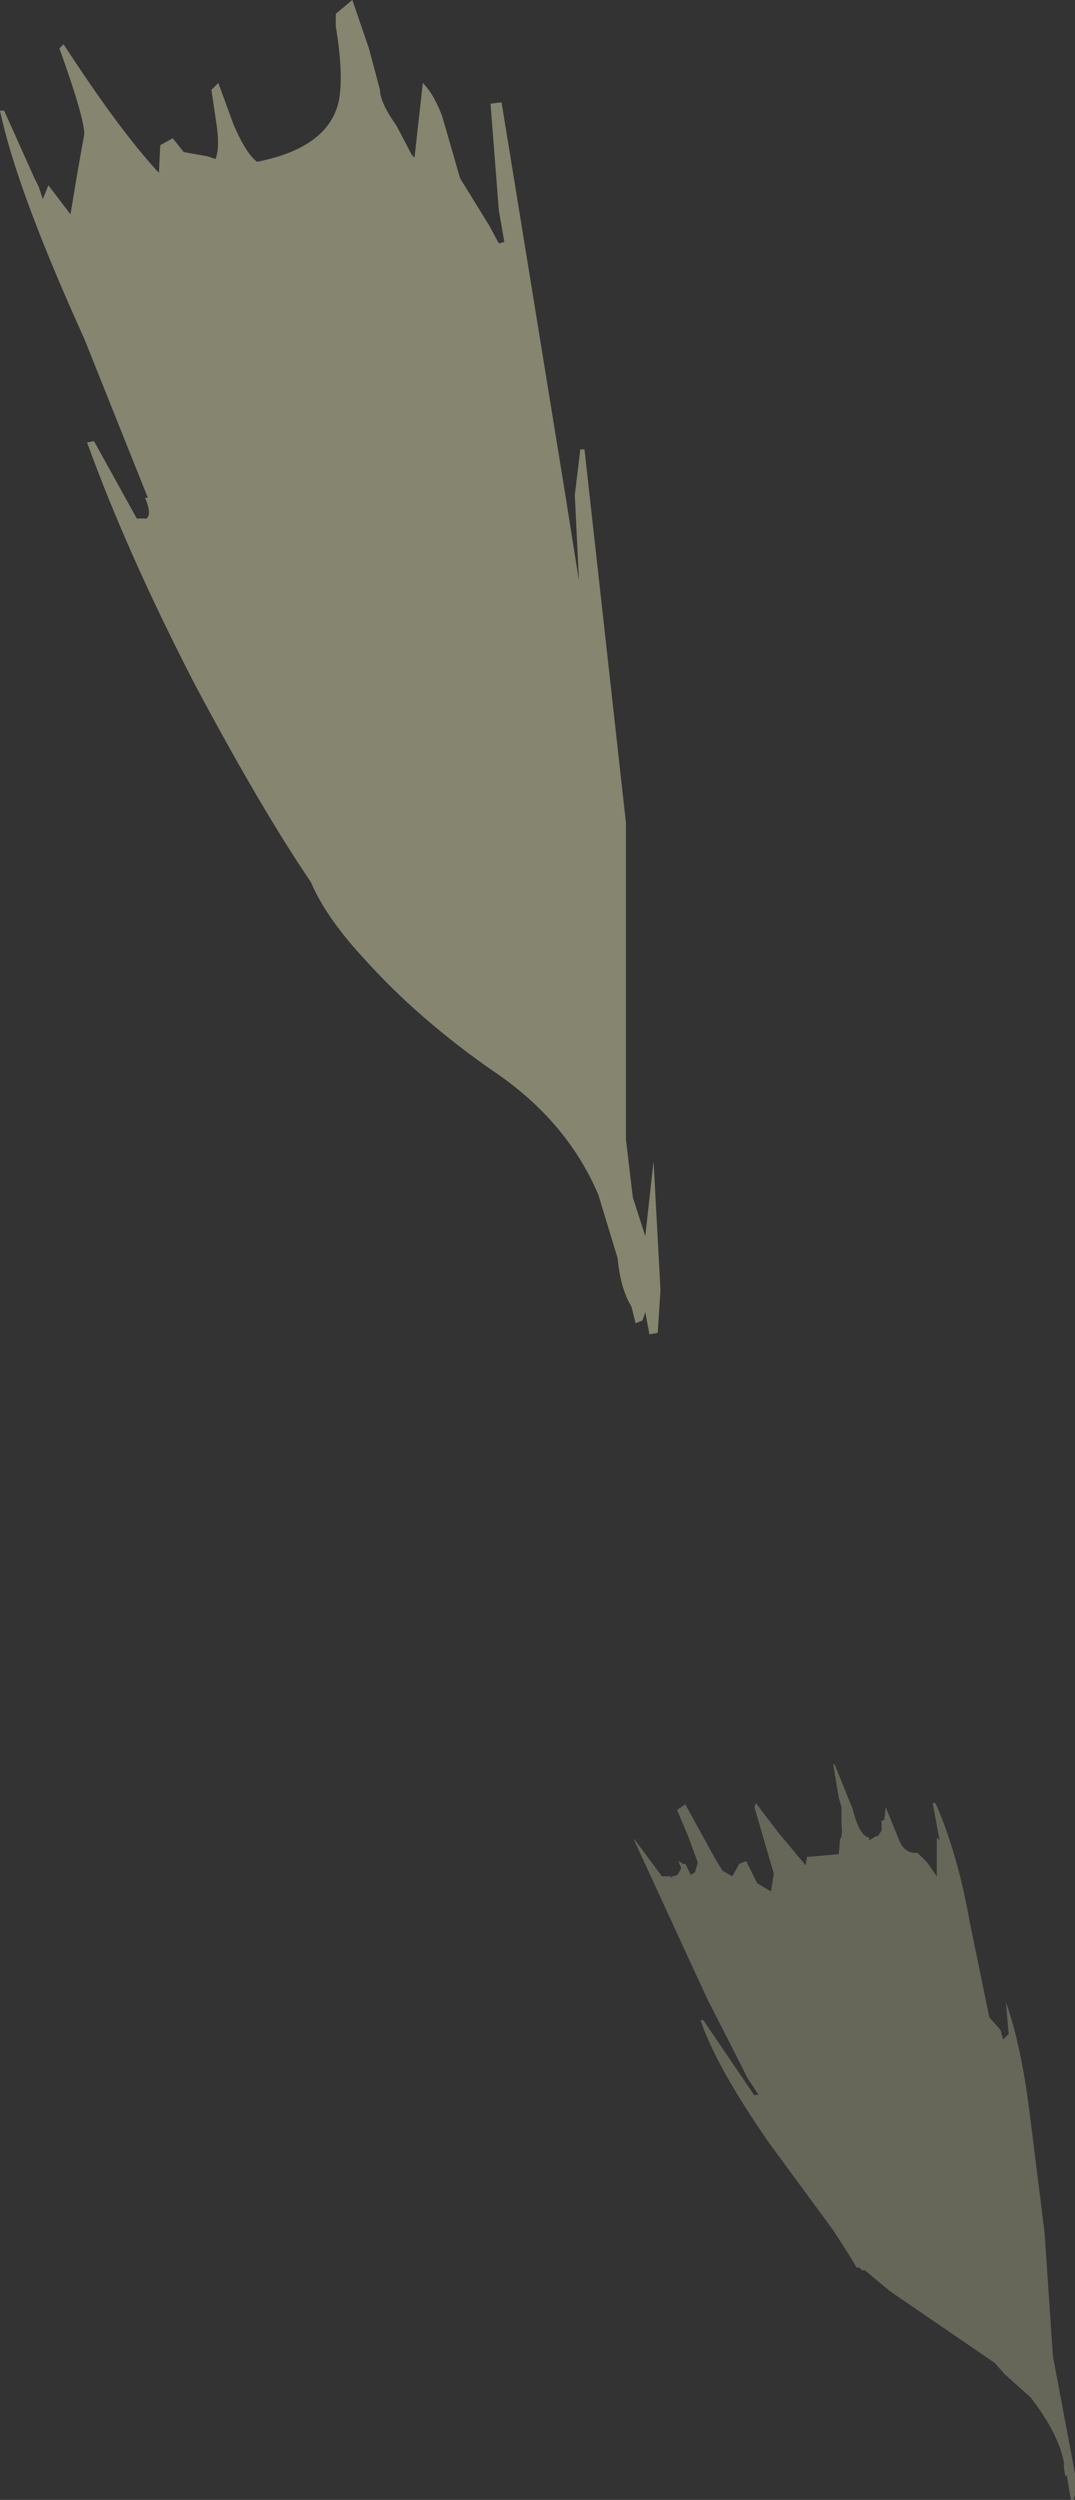 <?xml version="1.0" encoding="UTF-8" standalone="no"?>
<svg xmlns:ffdec="https://www.free-decompiler.com/flash" xmlns:xlink="http://www.w3.org/1999/xlink" ffdec:objectType="shape" height="90.4px" width="38.9px" xmlns="http://www.w3.org/2000/svg">
  <rect width="100%" height="100%" fill="#333333" stroke="none"/>
  <g transform="matrix(1.0, 0.0, 0.0, 1.0, 137.05, 239.25)">
    <path d="M-112.25 -174.0 L-111.15 -172.0 -110.9 -171.6 -110.55 -171.4 -110.3 -171.85 -110.05 -171.95 -109.65 -171.15 -109.15 -170.85 -109.05 -171.5 -109.4 -172.7 -109.75 -173.9 -109.7 -174.05 -108.9 -173.0 -107.9 -171.8 -107.85 -172.1 -106.7 -172.2 -106.65 -172.75 Q-106.55 -172.85 -106.6 -173.3 L-106.6 -173.55 -106.6 -173.9 -106.7 -174.25 -106.9 -175.45 -106.85 -175.45 -106.2 -173.85 Q-105.95 -172.85 -105.6 -172.8 L-105.6 -172.7 -105.35 -172.85 Q-105.25 -172.85 -105.25 -172.9 L-105.15 -173.05 -105.15 -173.4 -105.05 -173.45 -105.0 -173.9 -104.55 -172.8 Q-104.35 -172.2 -103.85 -172.25 L-103.5 -171.9 -103.15 -171.4 -103.15 -172.8 -103.05 -172.7 -103.3 -174.05 -103.2 -174.05 Q-102.4 -172.25 -101.95 -169.7 L-101.25 -166.3 -100.85 -165.85 -100.75 -165.5 -100.55 -165.7 -100.65 -166.85 Q-100.1 -165.3 -99.8 -162.9 L-99.25 -158.5 -98.95 -154.05 -98.15 -149.8 Q-98.1 -149.1 -98.2 -148.85 L-98.3 -148.85 -98.45 -149.75 -98.5 -149.7 -98.55 -150.0 -98.55 -150.2 Q-98.75 -151.25 -99.75 -152.55 L-100.7 -153.4 -101.05 -153.8 -104.85 -156.4 -105.75 -157.15 -105.85 -157.15 -105.95 -157.25 -106.05 -157.25 -106.35 -157.75 -106.9 -158.6 -109.25 -161.8 Q-111.15 -164.55 -111.7 -166.2 L-111.6 -166.2 -109.7 -163.4 -109.75 -163.5 -109.6 -163.5 -110.0 -164.1 -110.35 -164.8 -111.45 -166.95 -114.1 -172.7 -114.1 -172.75 -113.1 -171.4 -112.85 -171.4 -112.8 -171.4 -112.7 -171.3 -112.75 -171.4 Q-112.55 -171.4 -112.5 -171.5 L-112.4 -171.7 -112.5 -171.95 -112.4 -171.9 -112.35 -171.85 -112.25 -171.85 -112.15 -171.65 -112.05 -171.45 -111.9 -171.55 -111.8 -171.9 -112.15 -172.85 -112.55 -173.8 -112.25 -174.0" fill="#ffffcc" fill-opacity="0.251" fill-rule="evenodd" stroke="none"/>
    <path d="M-129.15 -236.25 L-128.6 -234.75 Q-128.15 -233.7 -127.75 -233.4 -125.2 -233.9 -124.8 -235.55 -124.6 -236.5 -124.9 -238.3 L-124.9 -238.75 -124.3 -239.25 -123.7 -237.5 -123.3 -236.0 Q-123.3 -235.55 -122.7 -234.7 L-122.15 -233.65 -122.05 -233.55 -121.75 -236.25 Q-121.35 -235.85 -121.05 -235.05 L-120.4 -232.8 -119.35 -231.1 -119.0 -230.45 -118.8 -230.5 -119.0 -231.65 -119.3 -235.5 -118.9 -235.55 -116.6 -221.4 -116.1 -218.25 -116.25 -221.35 -116.05 -223.0 -115.9 -223.0 -114.4 -209.5 -114.4 -198.05 -114.15 -195.95 -113.7 -194.55 -113.4 -197.25 -113.15 -192.6 -113.25 -191.05 -113.55 -191.0 -113.7 -191.8 -113.8 -191.5 -114.05 -191.4 -114.2 -192.0 Q-114.6 -192.65 -114.7 -193.75 L-115.4 -196.05 Q-116.55 -198.75 -119.25 -200.55 -121.9 -202.4 -123.8 -204.5 -125.25 -206.05 -125.8 -207.35 -127.6 -210.0 -130.0 -214.5 -132.45 -219.25 -133.9 -223.25 L-133.65 -223.3 -132.1 -220.5 -132.0 -220.5 -131.75 -220.5 Q-131.55 -220.65 -131.8 -221.25 L-131.7 -221.25 -134.0 -227.0 Q-136.45 -232.4 -137.05 -235.25 L-136.9 -235.25 -135.8 -232.8 -135.65 -232.5 -135.5 -232.05 -135.3 -232.55 -134.5 -231.5 -134.25 -233.0 -134.0 -234.4 Q-134.0 -235.0 -134.9 -237.5 L-134.75 -237.65 Q-132.7 -234.5 -131.3 -233.0 L-131.25 -234.0 -130.8 -234.25 -130.4 -233.75 -129.55 -233.6 -129.25 -233.5 Q-129.1 -233.9 -129.2 -234.65 L-129.4 -236.0 -129.15 -236.25" fill="#ffffcc" fill-opacity="0.4" fill-rule="evenodd" stroke="none"/>
  </g>
</svg>
